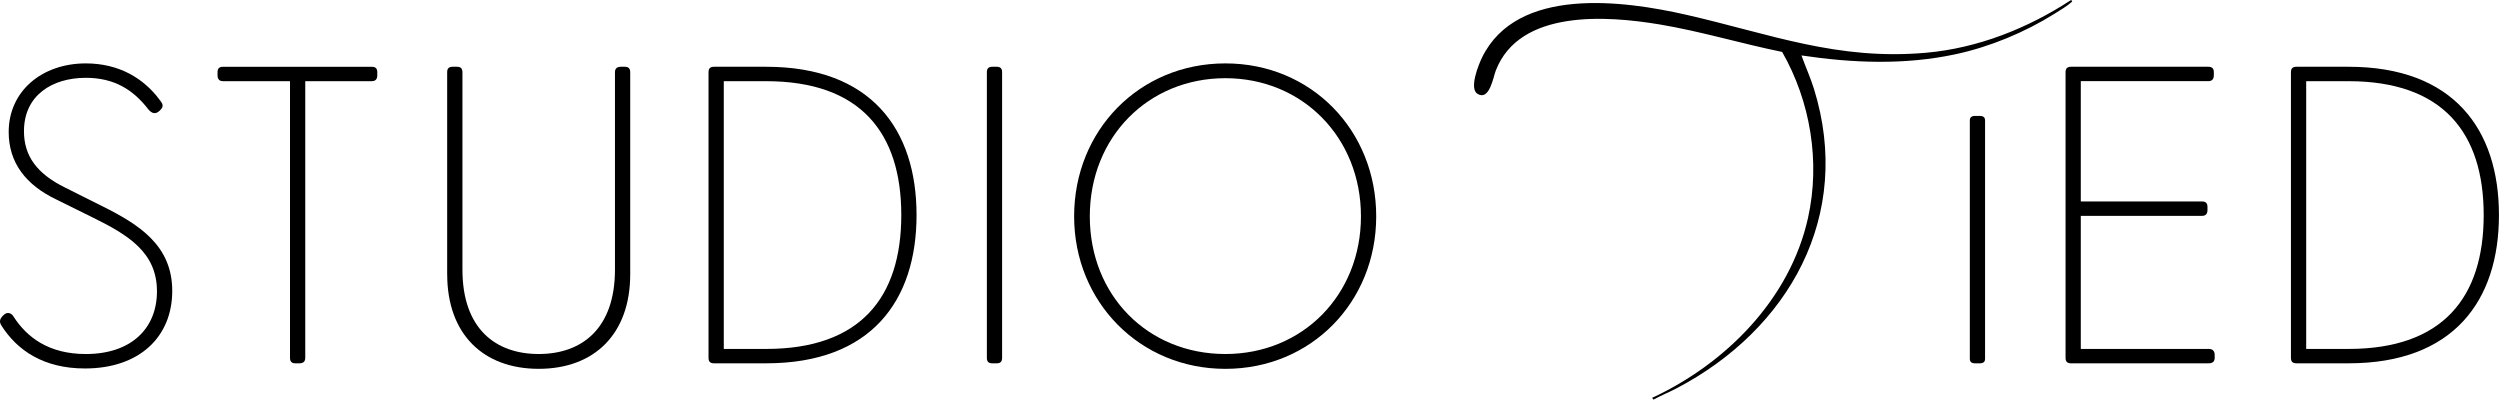 <svg width="1260" height="202" viewBox="0 0 1260 202" fill="none" xmlns="http://www.w3.org/2000/svg">
<g clip-path="url(#clip0_6_2)">
<path d="M907.93 27.93C909.95 33.6 912.46 39.05 914.25 44.82C934.05 108.7 901.61 165.97 845.14 195.64C841.26 197.68 837.19 199.31 833.34 201.41L832.67 200.52C869.84 183.22 902.11 150.85 911.23 109.86C917.52 81.57 912.49 51.16 898.2 26.17C877.54 21.97 857.19 15.77 836.36 12.3C809.84 7.89 765.96 4.62 753.91 35.47C752.6 38.82 750.68 51.11 744.61 47.26C740.35 44.56 745.19 32.59 746.96 28.97C764.56 -7.07 818.29 0.22 850.17 7.51C892.23 17.13 925.94 30.57 970.8 26.58C996.94 24.25 1022.06 14.24 1043.81 0.01C1044.39 0.59 1044.7 0.46 1044.01 1.1C1041.97 2.97 1037.9 5.41 1035.44 6.95C1020.46 16.33 1002.87 23.64 985.54 27.35C959.88 32.84 933.76 31.8 907.94 27.94L907.93 27.93Z" fill="black"/>
<path d="M0.75 164.12C-0.32 162.41 -0.32 161.13 1.18 159.42L1.82 158.78C3.74 156.86 5.88 157.93 6.73 159.42C13.56 170.1 24.67 178.43 43.24 178.43C66.3 178.43 79.11 165.4 79.11 146.83C79.11 127.19 64.59 118.43 46.87 109.68L28.72 100.71C12.92 93.24 4.38 81.92 4.38 66.54C4.38 45.83 21.25 31.95 43.24 31.95C59.9 31.95 72.49 39.42 80.61 50.53C82.75 53.09 82.11 54.16 80.4 55.87C78.26 57.79 76.56 57.15 74.85 55.23C67.16 45.19 57.55 39.22 43.25 39.22C26.38 39.22 12.08 47.97 12.08 66.13C12.08 78.51 18.49 87.48 32.79 94.53L51.58 103.93C69.94 113.11 86.81 123.57 86.81 146.63C86.81 169.69 70.37 185.71 42.82 185.71C21.89 185.71 8.66 176.53 0.76 164.14L0.75 164.12Z" fill="black"/>
<path d="M146.16 180.34V40.91H112.42C110.5 40.91 109.64 39.84 109.64 37.92V36.43C109.64 34.51 110.49 33.66 112.42 33.66H187.37C189.29 33.66 190.15 34.51 190.15 36.43V37.92C190.15 39.84 189.3 40.91 187.37 40.91H153.85V180.34C153.85 182.26 152.78 183.12 150.86 183.12H148.94C147.02 183.12 146.16 182.27 146.16 180.34Z" fill="black"/>
<path d="M225.37 138.28V36.42C225.37 34.5 226.22 33.65 228.15 33.65H230.29C232.21 33.65 233.07 34.5 233.07 36.42V135.93C233.07 165.61 249.73 178.42 271.5 178.42C293.27 178.42 309.94 165.61 309.94 135.93V36.42C309.94 34.5 311.01 33.65 312.93 33.65H314.85C316.77 33.65 317.63 34.5 317.63 36.42V138.27C317.63 168.38 299.48 185.89 271.51 185.89C243.54 185.89 225.39 168.38 225.39 138.27L225.37 138.28Z" fill="black"/>
<path d="M357.1 180.34V36.42C357.1 34.5 357.95 33.65 359.88 33.65H386.14C439.09 33.65 461.94 65.25 461.94 108.38C461.94 151.51 439.09 183.11 386.14 183.11H359.88C357.96 183.11 357.1 182.26 357.1 180.33V180.34ZM386.14 175.86C433.76 175.86 454.25 149.81 454.25 108.39C454.25 66.97 433.75 40.92 386.14 40.92H364.79V175.87H386.14V175.86Z" fill="black"/>
<path d="M497.38 180.34V36.42C497.38 34.5 498.23 33.65 500.15 33.65H502.29C504.21 33.65 505.06 34.5 505.06 36.42V180.34C505.06 182.26 504.21 183.12 502.29 183.12H500.15C498.23 183.12 497.38 182.27 497.38 180.34Z" fill="black"/>
<path d="M541.36 109.03C541.36 65.68 574.24 31.95 617.59 31.95C660.94 31.95 693.61 65.69 693.61 109.03C693.61 152.37 660.73 185.9 617.59 185.9C574.45 185.9 541.36 152.16 541.36 109.03ZM617.59 178.42C656.45 178.42 685.92 148.74 685.92 109.02C685.92 69.3 656.45 39.41 617.59 39.41C578.73 39.41 549.26 69.09 549.26 109.02C549.26 148.95 578.51 178.42 617.59 178.42Z" fill="black"/>
<path d="M992.79 180.8V60.73C992.79 59.13 993.64 58.42 995.56 58.42H997.7C999.62 58.42 1000.47 59.13 1000.47 60.73V180.8C1000.47 182.4 999.62 183.12 997.7 183.12H995.56C993.64 183.12 992.79 182.41 992.79 180.8Z" fill="black"/>
<path d="M1041.04 180.34V36.42C1041.04 34.5 1041.89 33.65 1043.81 33.65H1112.99C1114.91 33.65 1115.77 34.5 1115.77 36.42V37.91C1115.77 39.83 1114.92 40.9 1112.99 40.9H1048.72V101.54H1109.79C1111.71 101.54 1112.57 102.39 1112.57 104.32V105.81C1112.57 107.73 1111.72 108.8 1109.79 108.8H1048.72V175.85H1113.21C1115.13 175.85 1116.2 176.92 1116.2 178.84V180.33C1116.2 182.25 1115.13 183.11 1113.21 183.11H1043.81C1041.89 183.11 1041.04 182.26 1041.04 180.33V180.34Z" fill="black"/>
<path d="M1154.63 180.34V36.42C1154.63 34.5 1155.48 33.65 1157.4 33.65H1183.67C1236.62 33.65 1259.47 65.25 1259.47 108.38C1259.47 151.51 1236.62 183.11 1183.67 183.11H1157.4C1155.48 183.11 1154.63 182.26 1154.63 180.33V180.34ZM1183.67 175.86C1231.28 175.86 1251.78 149.81 1251.78 108.39C1251.78 66.97 1231.28 40.92 1183.67 40.92H1162.32V175.87H1183.67V175.86Z" fill="black"/>
</g>
<defs>
<clipPath id="clip0_6_2">
<rect width="1259.47" height="201.4" fill="white"/>
</clipPath>
</defs>
</svg>
